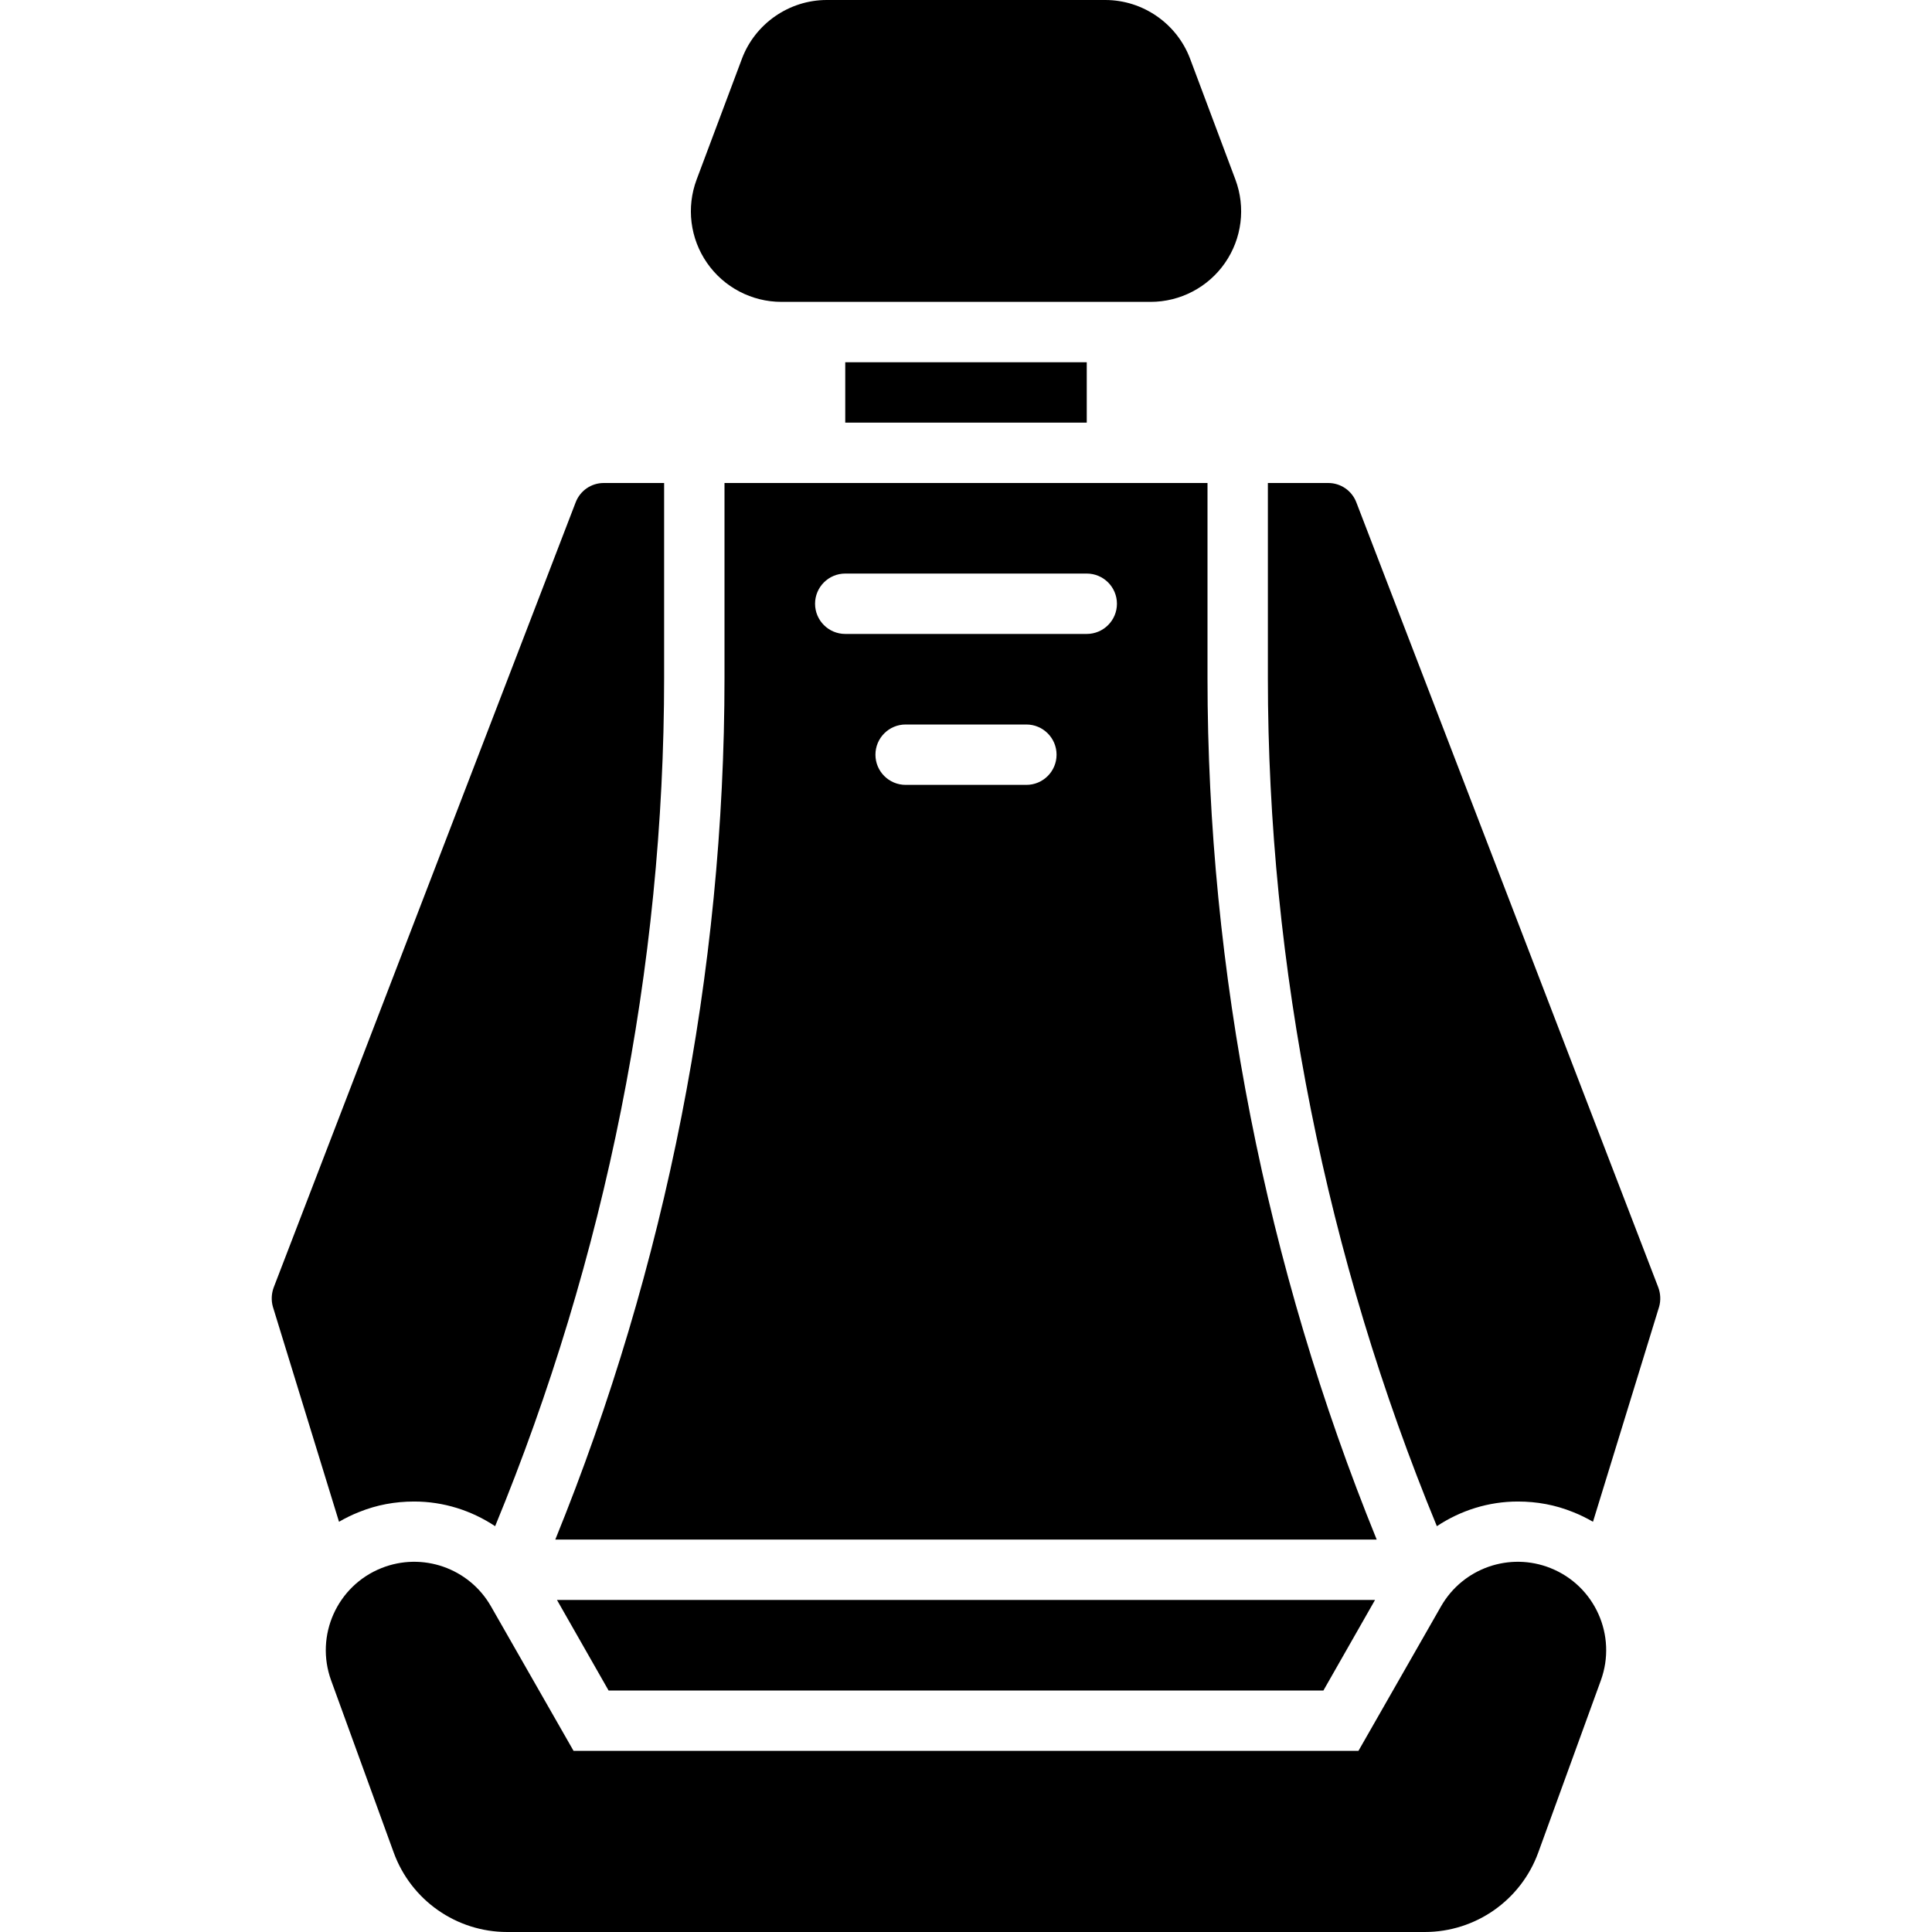 <?xml version="1.0" encoding="UTF-8"?><svg id="Layer_1" xmlns="http://www.w3.org/2000/svg" viewBox="0 0 64 64"><g id="Car_Seat"><polygon points="43.84 56 45.55 53 18.45 53 20.16 56 43.84 56" style="stroke-width:0px;"/><path d="m11.89,50.09c.59-.24,1.2-.35,1.83-.35.969,0,1.894.294,2.682.817,3.66-8.876,5.598-18.522,5.598-28.11v-6.447h-2c-.41,0-.78.25-.93.64l-10,26c-.08.21-.09.44-.03.65l2.19,7.12c.21-.12.43-.23.66-.32Z" style="stroke-width:0px;"/><rect x="28" y="12" width="8" height="2" style="stroke-width:0px;"/><path d="m54.93,42.64l-10-26c-.15-.39-.52-.64-.93-.64h-2v6.447c0,9.588,1.938,19.234,5.598,28.11.788-.523,1.713-.817,2.682-.817.63,0,1.24.11,1.83.35.23.09.45.2.66.32l2.19-7.12c.06-.21.05-.44-.03-.65Z" style="stroke-width:0px;"/><path d="m25.886,10h12.228c.984,0,1.906-.483,2.466-1.291.561-.809.689-1.841.344-2.762l-1.5-4c-.437-1.165-1.565-1.947-2.809-1.947h-9.228c-1.244,0-2.373.782-2.81,1.947l-1.5,4c-.345.921-.217,1.954.344,2.762.56.808,1.482,1.291,2.466,1.291Z" style="stroke-width:0px;"/><path d="m40,22.447v-6.447h-16v6.447c0,9.731-1.933,19.525-5.605,28.553h27.21c-3.672-9.027-5.605-18.822-5.605-28.553Zm-6,3.553h-4c-.552,0-1-.448-1-1s.448-1,1-1h4c.552,0,1,.448,1,1s-.448,1-1,1Zm2-5h-8c-.552,0-1-.448-1-1s.448-1,1-1h8c.552,0,1,.448,1,1s-.448,1-1,1Z" style="stroke-width:0px;"/><path d="m51.366,51.946c-1.357-.543-2.905-.002-3.63,1.266l-2.736,4.788h-26l-2.736-4.788c-.725-1.268-2.274-1.809-3.63-1.266-1.468.587-2.205,2.234-1.665,3.72l2.073,5.701c.575,1.581,2.077,2.633,3.759,2.633h30.397c1.682,0,3.184-1.052,3.759-2.633l2.073-5.701c.54-1.486-.196-3.133-1.665-3.72Z" style="stroke-width:0px;"/></g></svg>